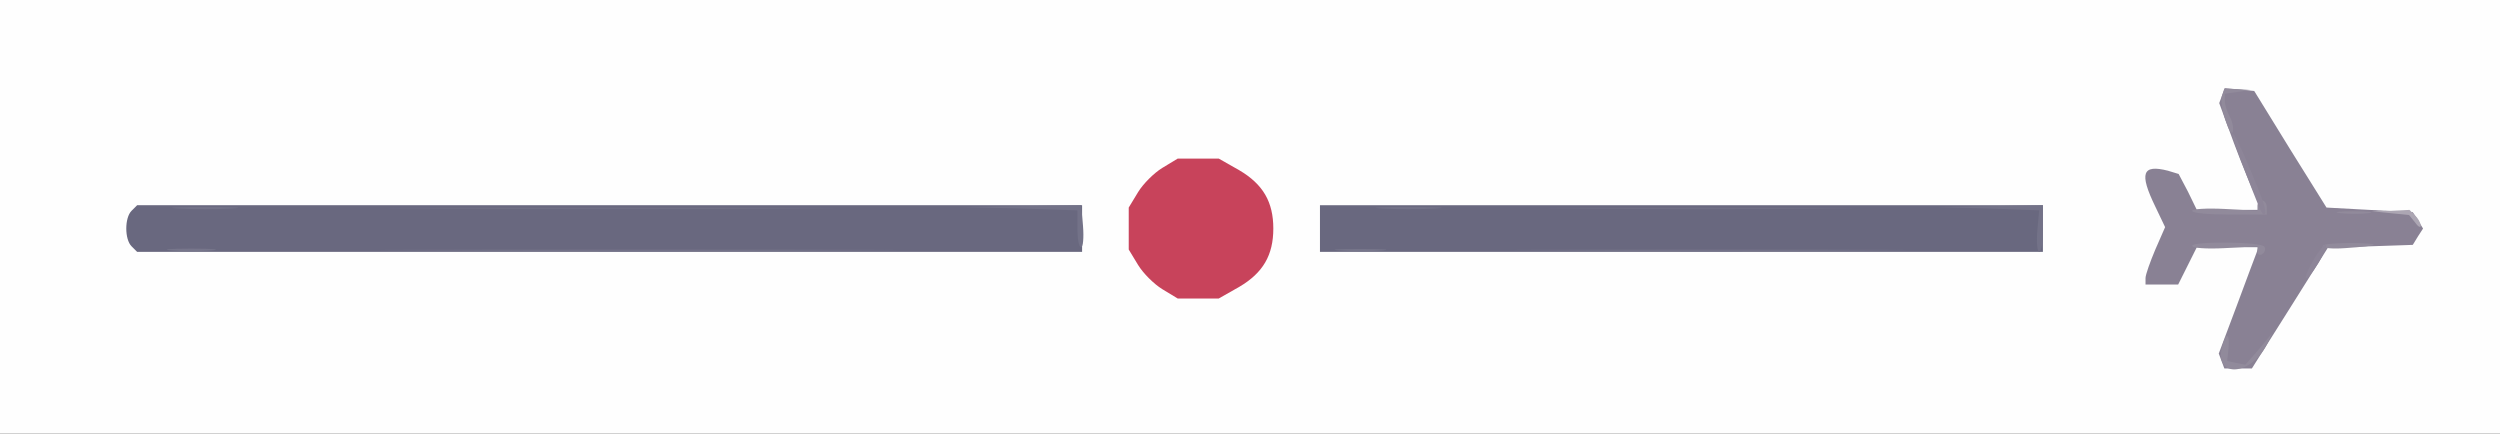 <svg width="536pt" height="93pt" viewBox="0 0 536 93" xmlns="http://www.w3.org/2000/svg">
  <rect x="0" y="0" width="536" height="93" fill="#333333" stroke="none"/>
  <g transform="translate(0,93) scale(0.1,-0.1)" fill="#fefefe" stroke="none">
    <path d="M0 465 l0 -465 2680 0 2680 0 0 465 0 465 -2680 0 -2680 0 0 -465z
m4902 133 l79 -128 88 0 89 0 12 -15 12 -15 -12 -15 -12 -15 -88 0 -88 0 -82
-130 -82 -130 -18 0 c-33 0 -31 16 10 124 22 59 40 113 40 121 l0 15 -75 0
-75 0 -19 -39 -20 -38 -23 -6 c-32 -9 -33 -3 -9 52 26 62 26 70 -1 126 -24 50
-23 57 10 48 l23 -6 20 -38 19 -39 75 0 75 0 0 18 c0 9 -18 63 -40 120 -42
107 -43 125 -8 120 l21 -3 79 -127z m-2255 -43 c48 -29 73 -68 73 -115 0 -47
-25 -86 -73 -115 l-44 -25 -34 0 c-70 0 -139 70 -139 140 0 70 69 140 139 140
l34 0 44 -25z m-337 -115 l0 -40 -1003 0 -1003 0 -12 12 c-15 15 -15 41 0 56
l12 12 1003 0 1003 0 0 -40z m2060 0 l0 -40 -765 0 -765 0 0 40 0 40 765 0
765 0 0 -40z" />
  </g>
  <g transform="translate(0,93) scale(0.1,-0.1)" fill="#69687f" stroke="none">
    <path d="M282 478 c-15 -15 -15 -61 0 -76 l12 -12 1013 0 1013 0 0 50 0 50
-1013 0 -1013 0 -12 -12z" />
    <path d="M2830 440 l0 -50 775 0 775 0 0 50 0 50 -775 0 -775 0 0 -50z" />
  </g>
  <g transform="translate(0,93) scale(0.1,-0.1)" fill="#898194" stroke="none">
    <path d="M4764 725 l-6 -16 32 -87 c18 -48 39 -99 47 -114 l14 -28 -71 0 -70
0 -19 39 -20 38 -23 7 c-55 14 -62 -5 -27 -77 l21 -44 -21 -48 c-11 -26 -21
-54 -21 -61 l0 -14 35 0 35 0 20 40 20 40 66 0 66 0 -4 -12 c-3 -7 -22 -59
-43 -115 l-38 -101 6 -16 6 -16 30 0 29 0 82 130 81 129 91 3 91 3 11 18 11
17 -11 18 -11 17 -93 5 -92 5 -78 125 -77 125 -32 3 -31 3 -6 -16z" />
  </g>
  <g transform="translate(0,93) scale(0.1,-0.1)" fill="#c8435b" stroke="none">
    <path d="M2492 570 c-18 -11 -41 -34 -52 -52 l-20 -33 0 -45 0 -45 20 -33 c11
-18 34 -41 52 -52 l33 -20 44 0 44 0 44 25 c51 30 73 68 73 125 0 57 -22 95
-73 125 l-44 25 -44 0 -44 0 -33 -20z" />
  </g>
  <g transform="translate(0,93) scale(0.1,-0.1)" fill="#737288" stroke="none">
    <path d="M382 483 c32 -2 84 -2 115 0 32 2 6 3 -57 3 -63 0 -89 -1 -58 -3z" />
    <path d="M2188 483 l122 -4 0 -39 c0 -22 3 -40 8 -40 4 0 6 20 4 45 l-4 45
-127 -2 -126 -2 123 -3z" />
    <path d="M2963 483 c31 -2 83 -2 115 0 31 2 5 3 -58 3 -63 0 -89 -1 -57 -3z" />
    <path d="M4263 483 l109 -4 -4 -44 c-2 -25 0 -45 4 -45 5 0 8 23 8 50 l0 50
-112 -2 -113 -2 108 -3z" />
    <path d="M922 393 c247 -2 649 -2 895 0 247 1 45 2 -447 2 -492 0 -694 -1
-448 -2z" />
    <path d="M3328 393 c189 -2 495 -2 680 0 185 1 31 2 -343 2 -374 0 -526 -1
-337 -2z" />
  </g>
  <g transform="translate(0,93) scale(0.1,-0.1)" fill="#706f85" stroke="none">
    <path d="M923 483 c213 -2 561 -2 775 0 213 1 38 2 -388 2 -426 0 -601 -1
-387 -2z" />
    <path d="M3383 483 c148 -2 386 -2 530 0 144 1 24 2 -268 2 -291 0 -409 -1
-262 -2z" />
  </g>
  <g transform="translate(0,93) scale(0.1,-0.1)" fill="#918a9b" stroke="none">
    <path d="M4764 725 c-3 -8 0 -31 7 -52 7 -21 14 -33 16 -26 2 7 0 21 -6 32 -6
11 -11 26 -11 35 l0 15 28 4 27 4 -28 2 -28 1 -5 -15z" />
    <path d="M4840 489 l0 -11 -70 4 c-39 2 -70 0 -70 -4 0 -5 36 -8 80 -8 l80 0
0 15 c0 8 -4 15 -10 15 -5 0 -10 -5 -10 -11z" />
    <path d="M5018 473 c18 -2 45 -2 60 0 15 2 0 4 -33 4 -33 0 -45 -2 -27 -4z" />
    <path d="M4700 403 c0 -5 31 -7 70 -5 l70 4 0 -12 c0 -6 5 -8 10 -5 6 4 8 11
5 16 -7 11 -155 12 -155 2z" />
    <path d="M4980 402 c0 -4 21 -6 48 -4 75 5 82 10 15 11 -35 0 -63 -2 -63 -7z" />
    <path d="M4764 186 c-17 -68 63 -62 97 7 l10 22 -28 -34 -29 -33 -20 4 -19 4
3 27 c3 34 -6 35 -14 3z" />
  </g>
  <g transform="translate(0,93) scale(0.1,-0.1)" fill="#77768b" stroke="none">
    <path d="M368 393 c23 -2 61 -2 85 0 23 2 4 4 -43 4 -47 0 -66 -2 -42 -4z" />
    <path d="M2873 393 c26 -2 67 -2 90 0 23 2 2 3 -48 3 -49 0 -68 -1 -42 -3z" />
  </g>
  <g transform="translate(0,93) scale(0.1,-0.1)" fill="#8d8598" stroke="none">
    <path d="M4803 590 c41 -107 46 -120 51 -120 8 0 1 25 -29 95 -37 91 -54 109
-22 25z" />
    <path d="M4961 374 c-28 -48 -20 -56 9 -9 12 20 20 38 17 41 -2 3 -14 -12 -26
-32z" />
  </g>
  <g transform="translate(0,93) scale(0.1,-0.1)" fill="#f7f6f7" stroke="none" />
  <g transform="translate(0,93) scale(0.1,-0.1)" fill="#c1bdc7" stroke="none" />
  <g transform="translate(0,93) scale(0.1,-0.1)" fill="#eeedf0" stroke="none" />
  <g transform="translate(0,93) scale(0.1,-0.1)" fill="#aca6b3" stroke="none">
    <path d="M5125 473 l40 -4 13 -16 c6 -9 12 -12 12 -7 0 6 -5 15 -12 22 l-12
12 -40 -2 -41 -1 40 -4z" />
  </g>
  <g transform="translate(0,93) scale(0.1,-0.1)" fill="#cf5e73" stroke="none" />
  <g transform="translate(0,93) scale(0.1,-0.1)" fill="#d5d2d9" stroke="none" />
  <g transform="translate(0,93) scale(0.1,-0.1)" fill="#e3e2e6" stroke="none" />
  <g transform="translate(0,93) scale(0.1,-0.1)" fill="#ebbfc7" stroke="none" />
  <g transform="translate(0,93) scale(0.1,-0.1)" fill="#a59fad" stroke="none" />
  <g transform="translate(0,93) scale(0.1,-0.1)" fill="#7c7b8f" stroke="none" />
  <g transform="translate(0,93) scale(0.1,-0.1)" fill="#dd8c9a" stroke="none" />
  <g transform="translate(0,93) scale(0.1,-0.1)" fill="#f0ccd2" stroke="none" />
  <g transform="translate(0,93) scale(0.1,-0.1)" fill="#f6e3e7" stroke="none" />
  <g transform="translate(0,93) scale(0.1,-0.1)" fill="#f9ecee" stroke="none" />
  <g transform="translate(0,93) scale(0.1,-0.1)" fill="#e7b0ba" stroke="none" />
  <g transform="translate(0,93) scale(0.1,-0.1)" fill="#afaeba" stroke="none" />
</svg>